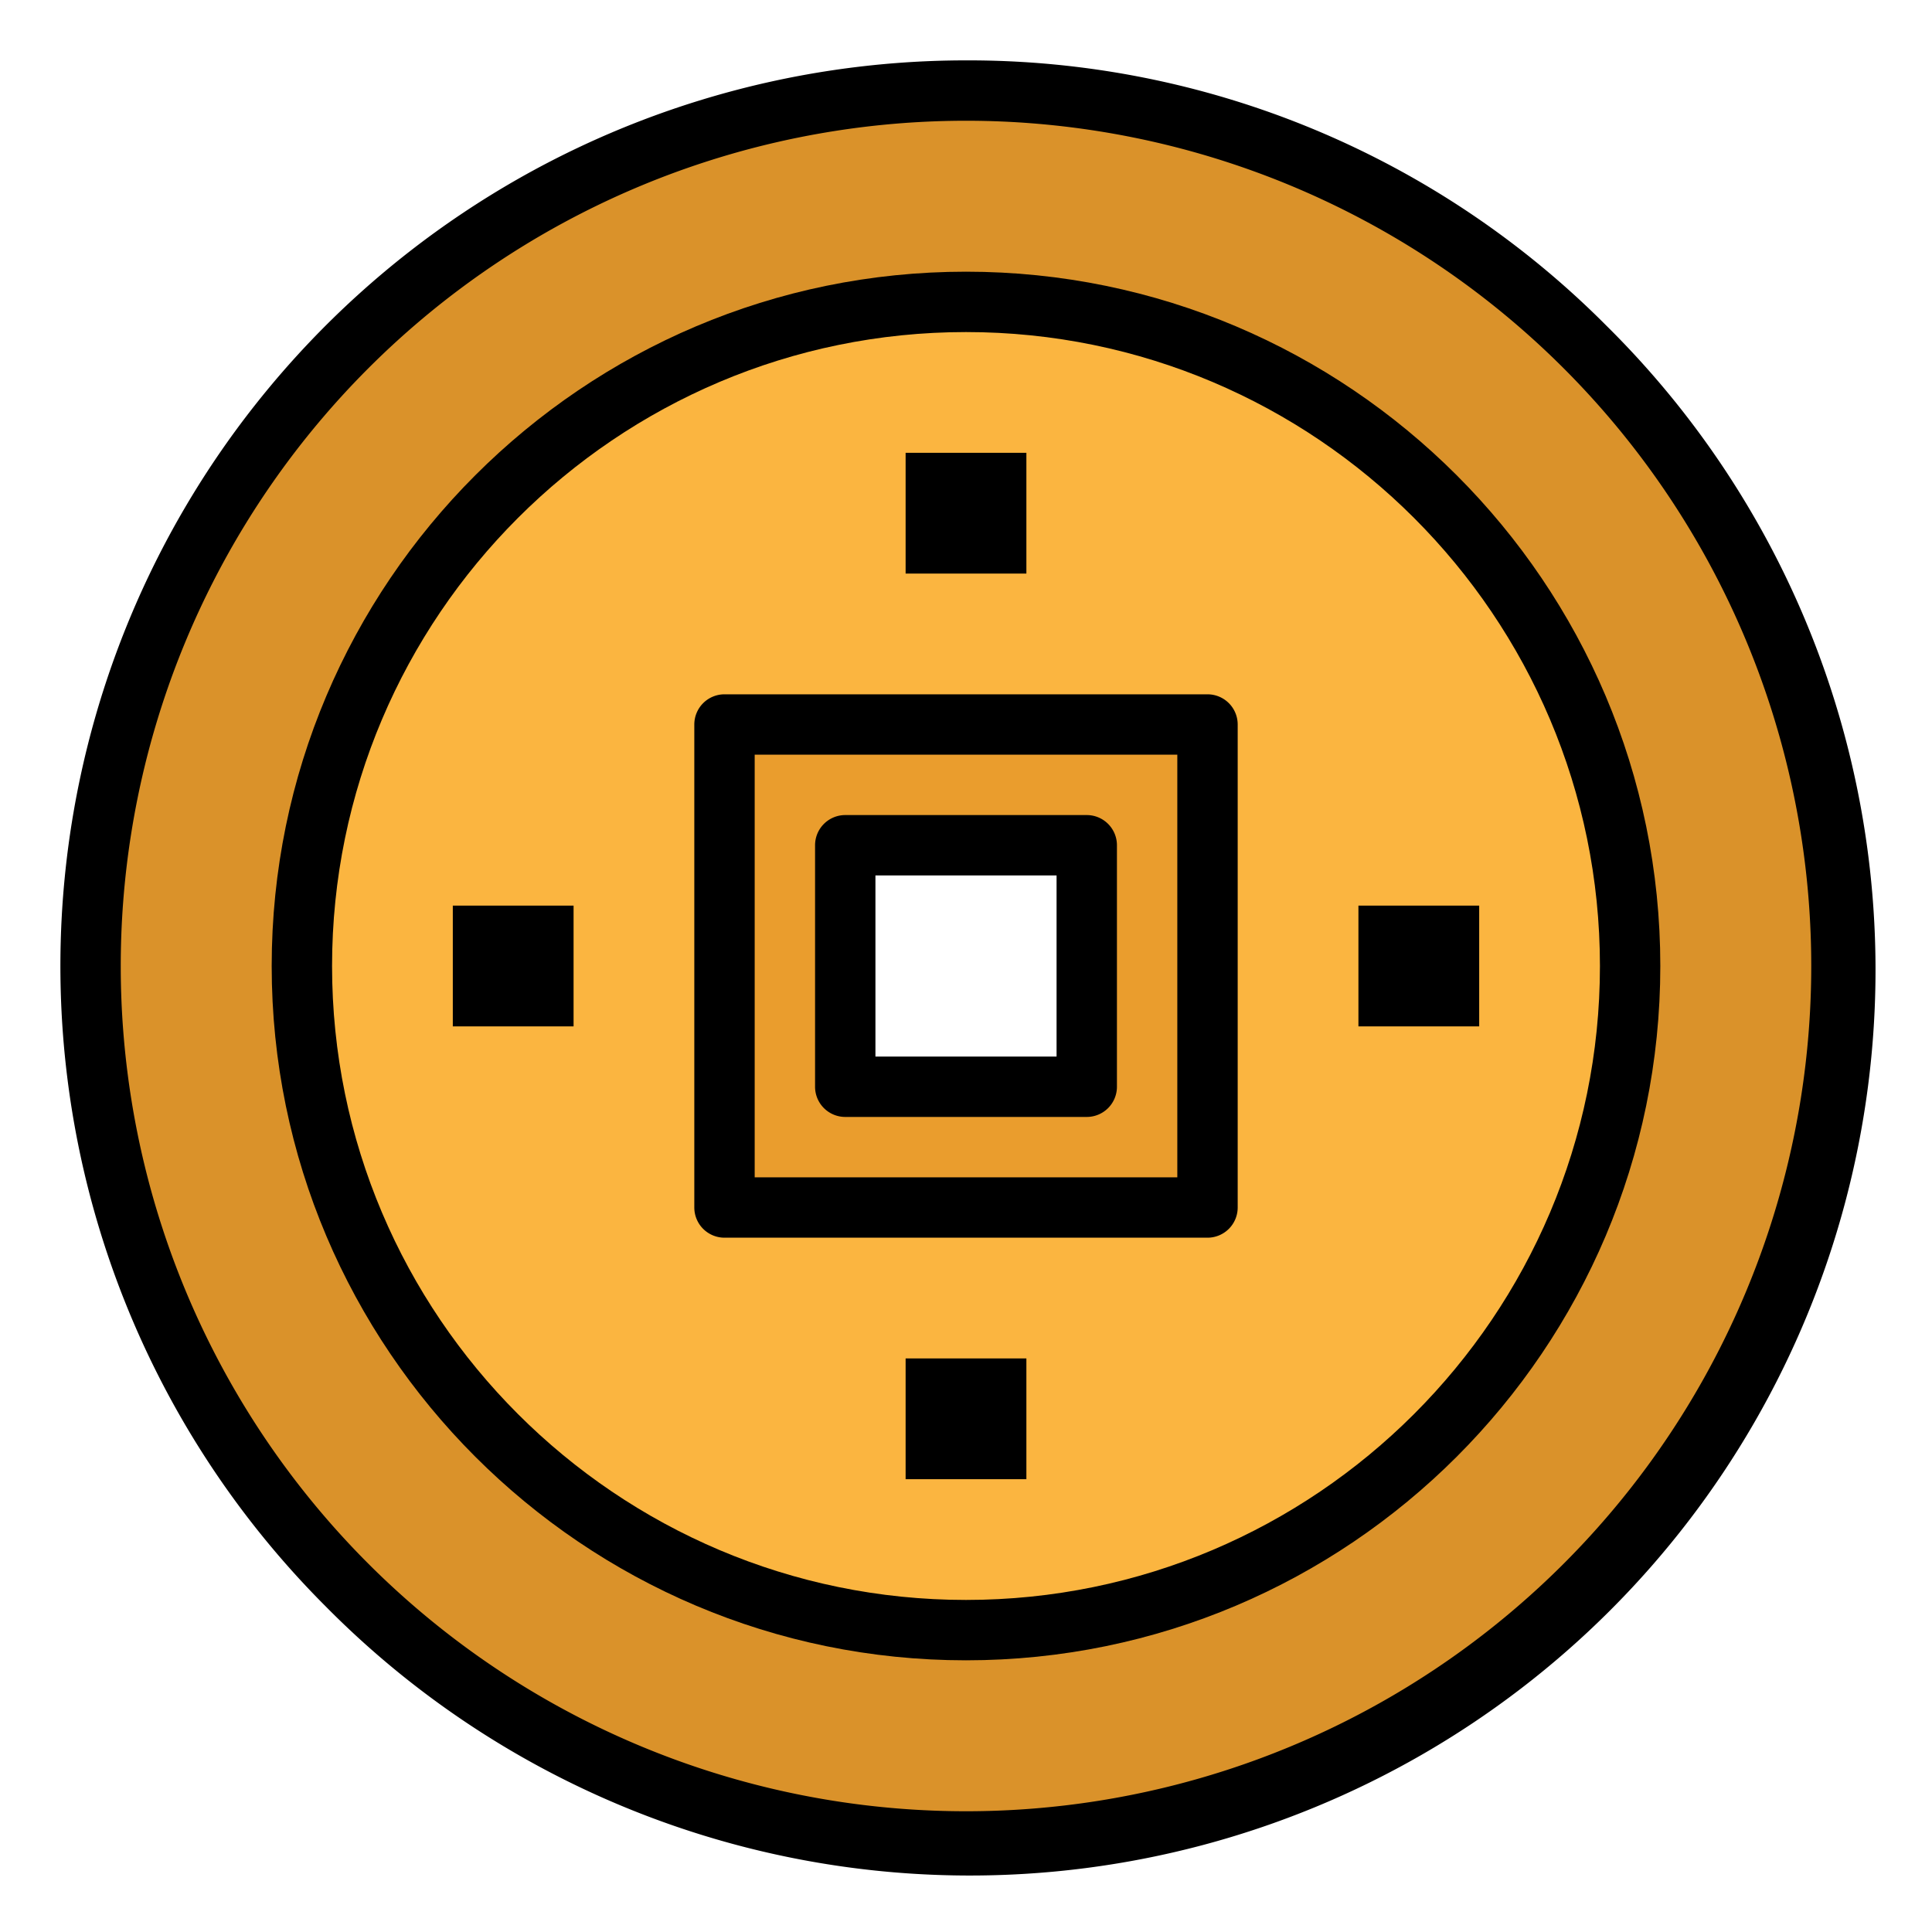 <svg height="512" viewBox="0 0 512 512" width="512" xmlns="http://www.w3.org/2000/svg"><g id="filled_outline" data-name="filled outline"><path d="m256 24c-128.13 0-232 103.87-232 232s103.87 232 232 232 232-103.87 232-232-103.87-232-232-232zm32 264h-64v-64h64z" fill="#da922a"/><path d="m256 80a176 176 0 1 0 176 176 176 176 0 0 0 -176-176zm32 208h-64v-64h64z" fill="#fbb540"/><g fill="#ea9d2d"><path d="m192 192v128h128v-128zm96 96h-64v-64h64z"/><path d="m240 120h32v32h-32z"/><path d="m240 360h32v32h-32z"/><path d="m120 240h32v32h-32z"/><path d="m360 240h32v32h-32z"/></g><path d="m256 16a240 240 0 0 0 -169.7 409.705 240 240 0 1 0 339.405-339.405 238.427 238.427 0 0 0 -169.705-70.3zm158.392 398.392a224 224 0 0 1 -316.784-316.784 224 224 0 0 1 316.784 316.784z"/><path d="m256 72c-101.458 0-184 82.542-184 184s82.542 184 184 184 184-82.542 184-184-82.542-184-184-184zm0 352c-92.636 0-168-75.364-168-168s75.364-168 168-168 168 75.364 168 168-75.364 168-168 168z"/><path d="m320 184h-128a8 8 0 0 0 -8 8v128a8 8 0 0 0 8 8h128a8 8 0 0 0 8-8v-128a8 8 0 0 0 -8-8zm-8 128h-112v-112h112z"/><path d="m224 296h64a8 8 0 0 0 8-8v-64a8 8 0 0 0 -8-8h-64a8 8 0 0 0 -8 8v64a8 8 0 0 0 8 8zm8-64h48v48h-48z"/><path d="m240 120h32v32h-32z"/><path d="m240 360h32v32h-32z"/><path d="m120 240h32v32h-32z"/><path d="m360 240h32v32h-32z"/></g></svg>